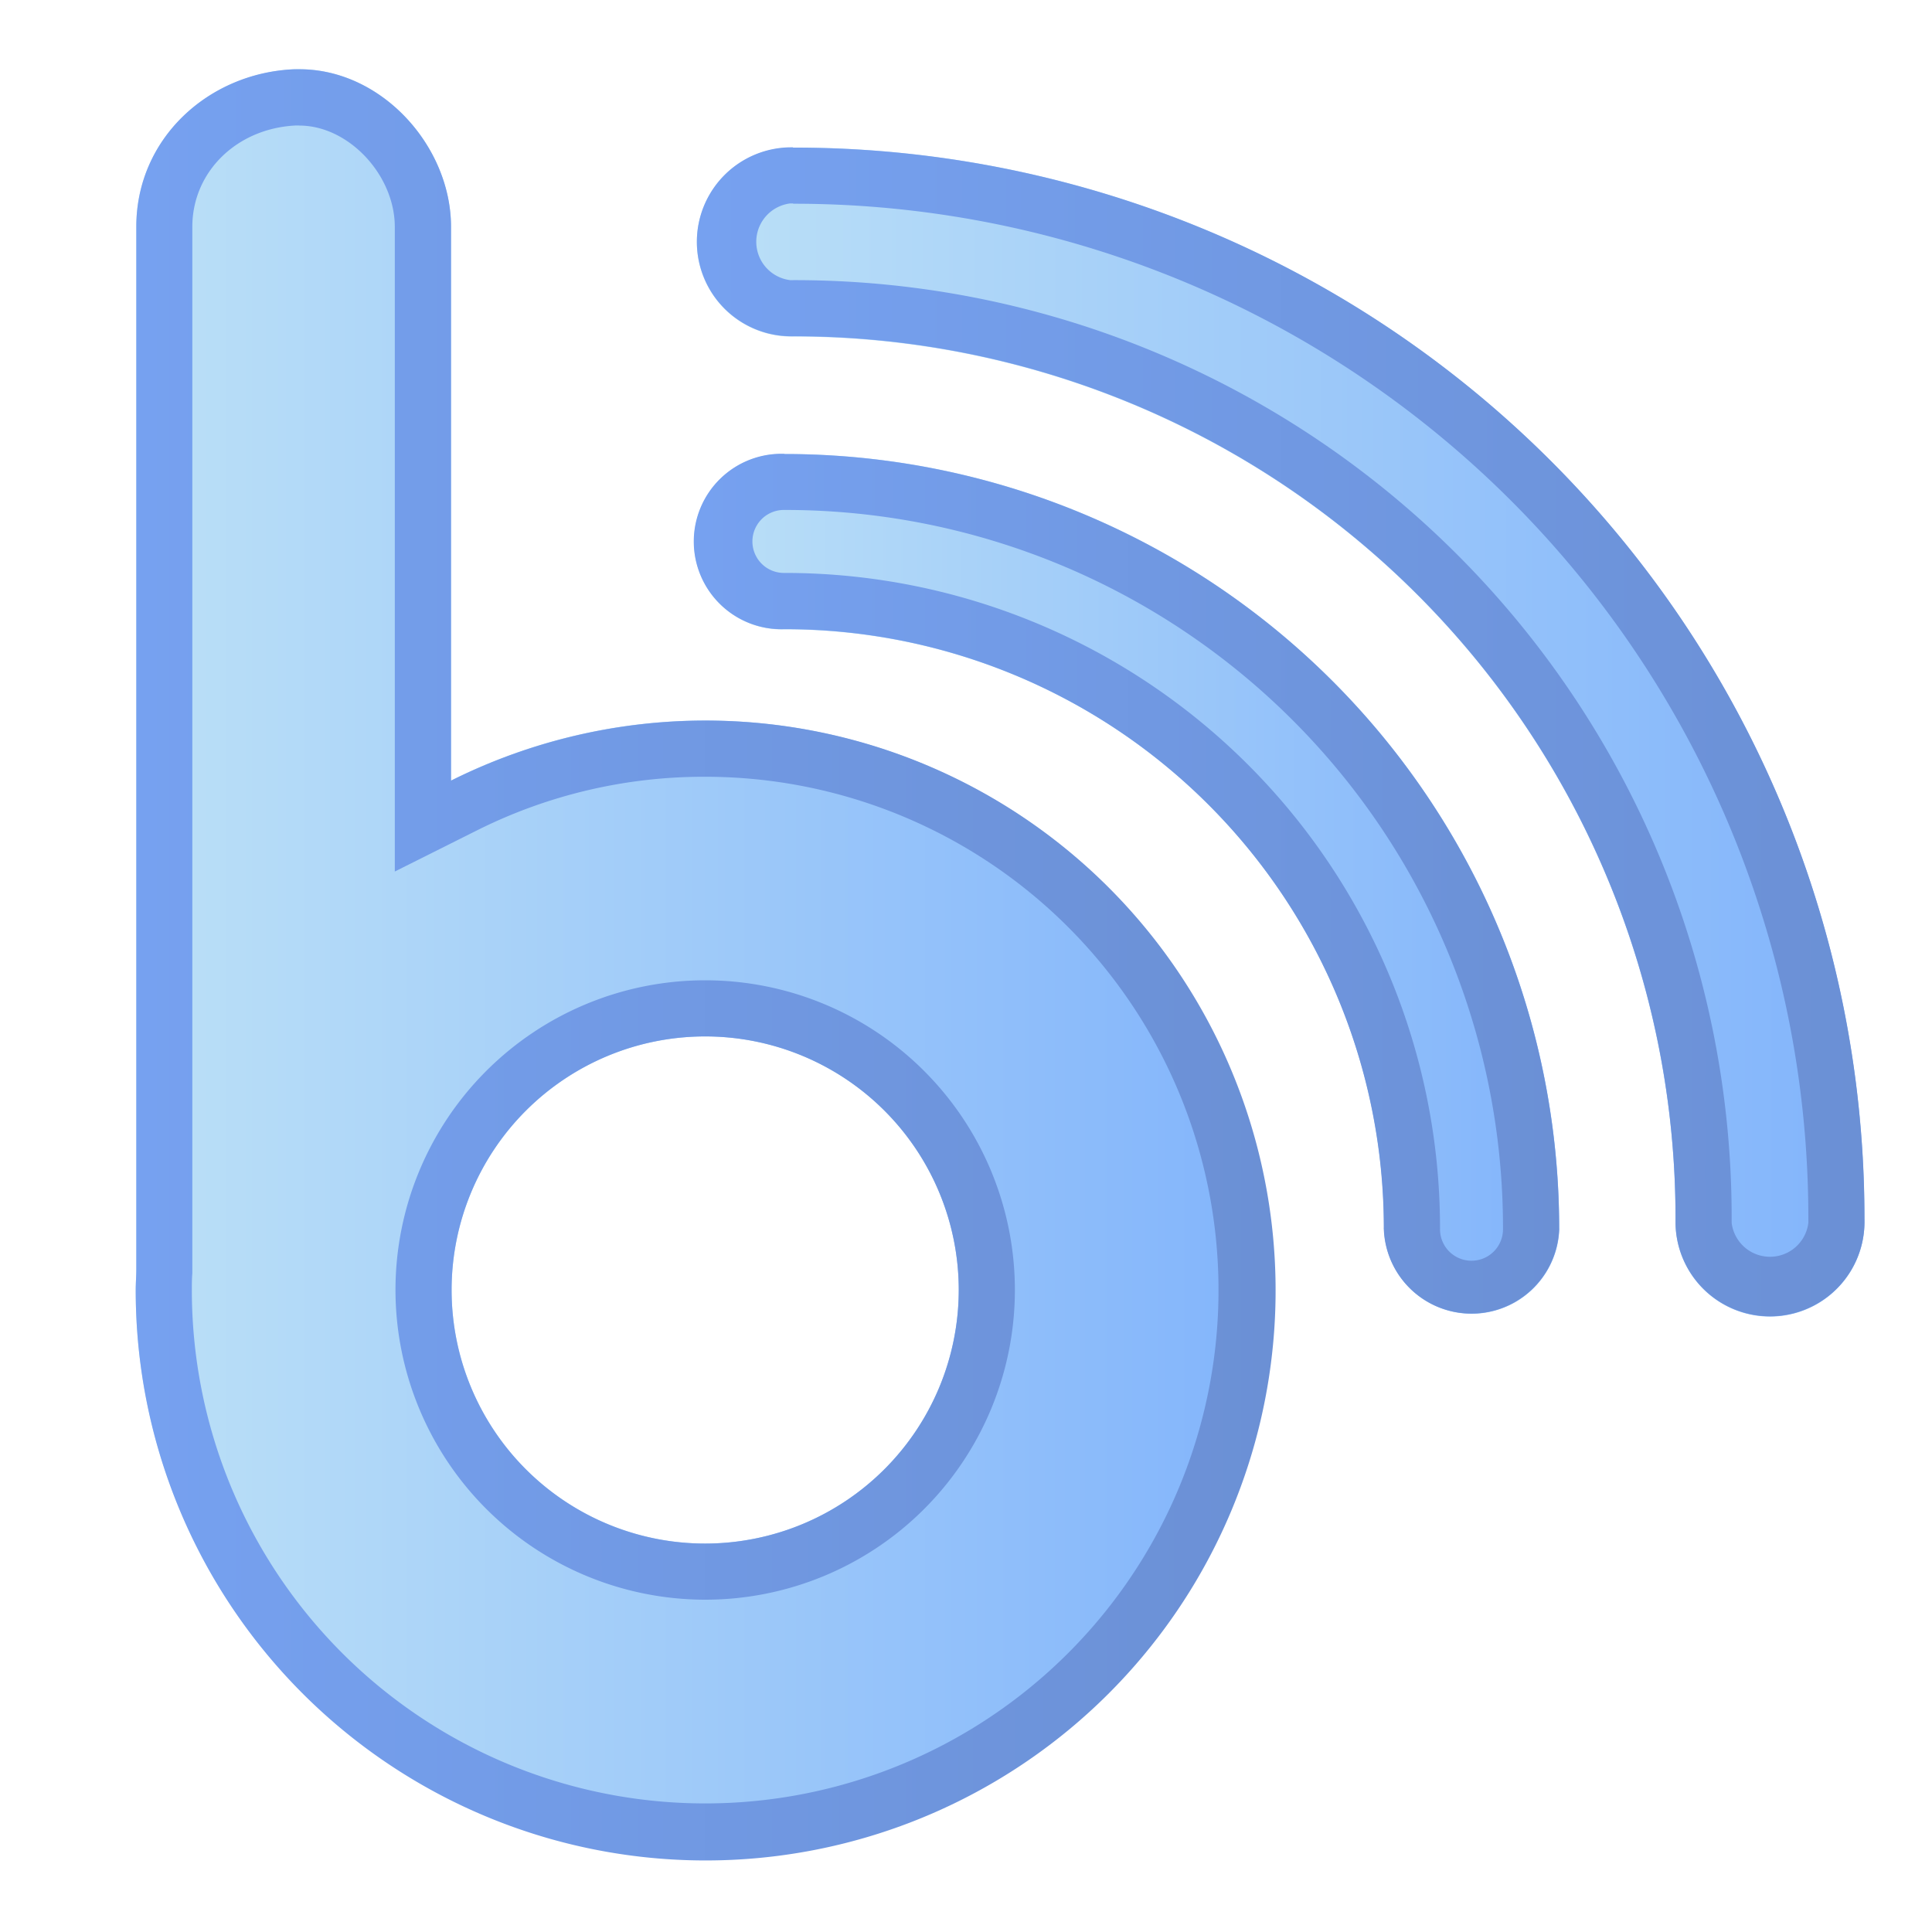 <svg id="Layer_1" data-name="Layer 1" xmlns="http://www.w3.org/2000/svg" xmlns:xlink="http://www.w3.org/1999/xlink" viewBox="0 0 200 200"><defs><style>.cls-1{fill:url(#linear-gradient);}.cls-2{fill:url(#linear-gradient-2);}.cls-3{fill:url(#linear-gradient-3);}.cls-4{fill:url(#linear-gradient-4);}.cls-5{fill:url(#linear-gradient-5);}.cls-6{fill:url(#linear-gradient-6);}</style><linearGradient id="linear-gradient" x1="14.05" y1="99.83" x2="131.94" y2="99.83" gradientUnits="userSpaceOnUse"><stop offset="0" stop-color="#bbe0f7"/><stop offset="1" stop-color="#82b4fb"/></linearGradient><linearGradient id="linear-gradient-2" x1="14.05" y1="99.83" x2="131.94" y2="99.83" gradientUnits="userSpaceOnUse"><stop offset="0" stop-color="#76a1f0"/><stop offset="1" stop-color="#6b90d5"/></linearGradient><linearGradient id="linear-gradient-3" x1="72.14" y1="91.62" x2="161.41" y2="91.62" xlink:href="#linear-gradient"/><linearGradient id="linear-gradient-4" x1="72.14" y1="91.62" x2="161.41" y2="91.62" xlink:href="#linear-gradient-2"/><linearGradient id="linear-gradient-5" x1="72.14" y1="75.78" x2="193" y2="75.78" xlink:href="#linear-gradient"/><linearGradient id="linear-gradient-6" x1="72.14" y1="75.78" x2="193" y2="75.78" xlink:href="#linear-gradient-2"/></defs><title>Blog 4</title><path id="_Compound_Path_" data-name="&lt;Compound Path&gt;" class="cls-1" d="M73,74.59a58.6,58.6,0,0,0-26.31,6.22V23.48C46.69,15,39.2,6.79,30.4,7.18s-16.29,7.16-16.29,16.3V131.39c0,.72-.06,1.43-.06,2.15A58.95,58.95,0,1,0,73,74.59Zm0,85.2a26.25,26.25,0,1,1,26.25-26.25A26.27,26.27,0,0,1,73,159.79Z"/><path id="_Compound_Path_2" data-name="&lt;Compound Path&gt;" class="cls-2" d="M31,13h0c5.07,0,9.87,5.1,9.87,10.5V90.22L49.3,86A52.4,52.4,0,0,1,73,80.41a53.14,53.14,0,1,1-53.14,53.13c0-.55,0-1.13.05-1.75V23.48c0-5.71,4.62-10.21,10.74-10.49H31M73,165.6a32.06,32.06,0,1,0-32.06-32.06A32.09,32.09,0,0,0,73,165.6M31,7.17H30.4c-8.83.4-16.29,7.16-16.29,16.3V131.39c0,.72-.06,1.43-.06,2.15A59,59,0,1,0,46.69,80.81V23.48c0-8.33-7.15-16.31-15.68-16.31ZM73,159.79a26.25,26.25,0,1,1,26.25-26.25A26.27,26.27,0,0,1,73,159.79Z"/><path id="_Path_" data-name="&lt;Path&gt;" class="cls-3" d="M161.41,127.2h0v0A80.18,80.18,0,0,0,81.22,47a9.08,9.08,0,1,0,0,18.15h.14a62,62,0,0,1,61.91,61.94.62.62,0,0,0,0,.13,9.08,9.08,0,0,0,18.15,0h0Z"/><path id="_Compound_Path_3" data-name="&lt;Compound Path&gt;" class="cls-4" d="M81.21,52.79a74.32,74.32,0,0,1,70.66,51.11,74.27,74.27,0,0,1,3.72,23.2v.1a3.26,3.26,0,0,1-6.52.1,1,1,0,0,0,0-.17v-.08a67.82,67.82,0,0,0-67.7-67.74h-.27a3.26,3.26,0,0,1,.1-6.52m0-5.81a9.08,9.08,0,1,0,0,18.15h.14a62,62,0,0,1,61.91,61.94.62.62,0,0,0,0,.13,9.08,9.08,0,0,0,18.15,0h0v0h0v0A80.18,80.18,0,0,0,81.22,47Z"/><path id="_Path_2" data-name="&lt;Path&gt;" class="cls-5" d="M193,126.19A110.79,110.79,0,0,0,82.09,15.28h-.17a9.78,9.78,0,1,0,0,19.56h.2a91.26,91.26,0,0,1,91.33,91.36v.13c0,.06,0,.12,0,.18a9.78,9.78,0,0,0,19.56,0v-.31Z"/><path id="_Compound_Path_4" data-name="&lt;Compound Path&gt;" class="cls-6" d="M82.11,21.09h0m0,0a105,105,0,0,1,99.82,72.18,104.73,104.73,0,0,1,5.27,32.92v.27s0,.09,0,.13a4,4,0,0,1-7.94,0,1.34,1.34,0,0,0,0-.21v-.21A97,97,0,0,0,82.12,29H81.8a4,4,0,0,1,0-7.94h.29m0-5.81h-.17a9.78,9.78,0,1,0,0,19.56h.2a91.26,91.26,0,0,1,91.33,91.36v.13c0,.06,0,.12,0,.18a9.78,9.78,0,0,0,19.56,0v-.31A110.79,110.79,0,0,0,82.09,15.28Z"/></svg>
